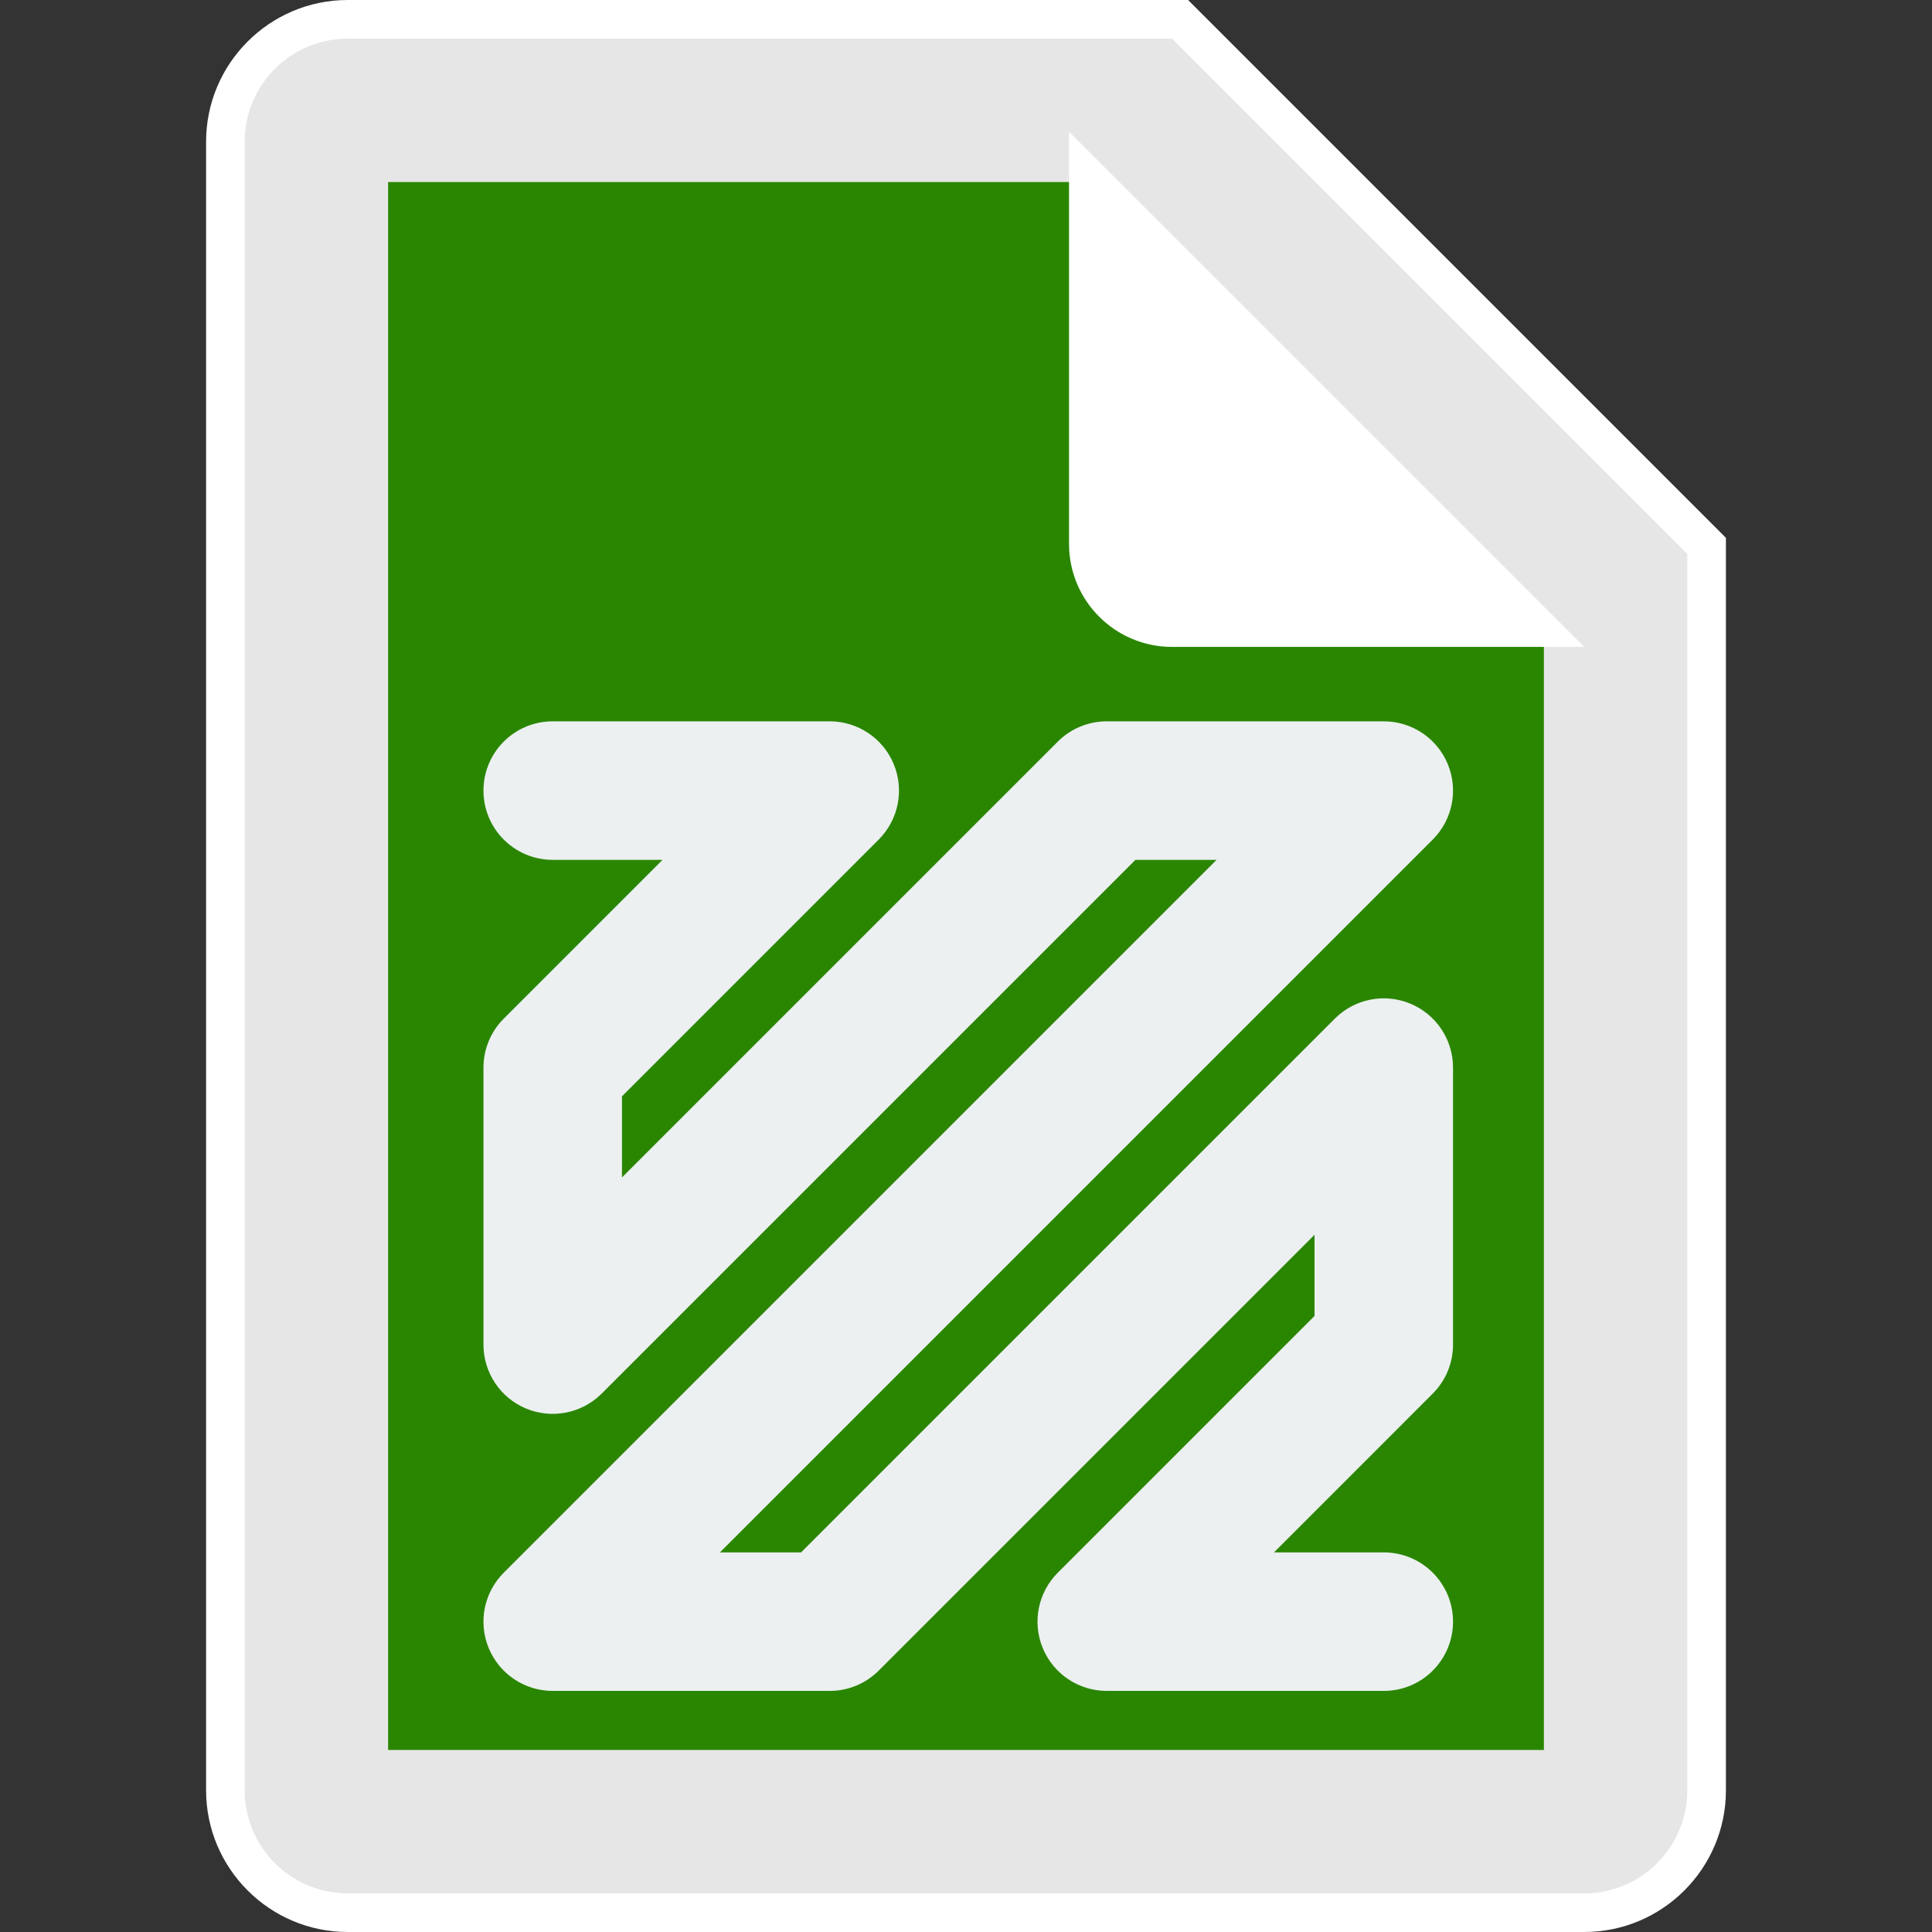 <?xml version="1.0" encoding="UTF-8" standalone="no"?>
<!-- Created with Inkscape (http://www.inkscape.org/) -->

<svg
   xmlns:dc="http://purl.org/dc/elements/1.1/"
   xmlns:cc="http://creativecommons.org/ns#"
   xmlns:rdf="http://www.w3.org/1999/02/22-rdf-syntax-ns#"
   xmlns:svg="http://www.w3.org/2000/svg"
   xmlns="http://www.w3.org/2000/svg"
   xmlns:sodipodi="http://sodipodi.sourceforge.net/DTD/sodipodi-0.dtd"
   xmlns:inkscape="http://www.inkscape.org/namespaces/inkscape"
   id="svg41811"
   version="1.1"
   inkscape:version="0.48.5 r10040"
   width="256"
   height="256"
   xml:space="preserve"
   sodipodi:docname="FFmpeg-content.svg"
   inkscape:export-filename="/Users/margetts/Desktop/BAXY RetroActive/png_marked/FFmpeg-content.png"
   inkscape:export-xdpi="90.099998"
   inkscape:export-ydpi="90.099998"><rect width="100%" height="100%" fill="#333333" stroke="none"/><defs
     id="defs41815"><clipPath
       clipPathUnits="userSpaceOnUse"
       id="clipPath41825"><path
         d="M 0,128 128,128 128,0 0,0 0,128 z"
         id="path41827"
         inkscape:connector-curvature="0" /></clipPath></defs><sodipodi:namedview
     pagecolor="#ffffff"
     bordercolor="#666666"
     borderopacity="1"
     objecttolerance="10"
     gridtolerance="10"
     guidetolerance="10"
     inkscape:pageopacity="0"
     inkscape:pageshadow="2"
     inkscape:window-width="1676"
     inkscape:window-height="1005"
     id="namedview41813"
     showgrid="false"
     inkscape:zoom="5.14375"
     inkscape:cx="55.601458"
     inkscape:cy="80"
     inkscape:window-x="4"
     inkscape:window-y="1"
     inkscape:window-maximized="1"
     inkscape:current-layer="g41819" /><g
     id="g41819"
     inkscape:groupmode="layer"
     inkscape:label="FFmpeg-content"
     transform="matrix(1.25,0,0,-1.25,0,256)"><g
       id="g41821"
       transform="matrix(1.6,0,0,1.6,-0.688,0)"><g
         id="g41823"
         clip-path="url(#clipPath41825)"><g
           id="g41829"
           transform="translate(79.144,128)"><path
             d="m 0,0 -1.06,0 -54.614,0 c -5.176,0 -9.386,-4.211 -9.386,-9.387 l 0,-109.226 c 0,-5.176 4.21,-9.387 9.386,-9.387 l 81.92,0 c 5.176,0 9.387,4.211 9.387,9.387 l 0,81.92 0,1.06 -0.75,0.75 L 0.75,-0.75 0,0 z"
             style="fill:#ffffff;fill-opacity:1;fill-rule:nonzero;stroke:none"
             id="path41831"
             inkscape:connector-curvature="0" /></g><g
           id="g41833"
           transform="translate(78.083,125.44)"><path
             d="m 0,0 -54.613,0 c -3.772,0 -6.827,-3.055 -6.827,-6.827 l 0,-109.226 c 0,-3.772 3.055,-6.827 6.827,-6.827 l 81.92,0 c 3.771,0 6.826,3.055 6.826,6.827 l 0,81.92 L 0,0 z"
             style="fill:#e6e6e6;fill-opacity:1;fill-rule:nonzero;stroke:none"
             id="path41835"
             inkscape:connector-curvature="0" /></g><g
           id="g41837"
           transform="translate(74.148,115.94)"><path
             d="m 0,0 28.568,-28.568 0,-75.312 -76.573,0 0,103.88 L 0,0 z"
             style="fill:#2a8600;fill-opacity:1;fill-rule:nonzero;stroke:none"
             id="path41839"
             inkscape:connector-curvature="0" /></g><g
           id="g41841"
           transform="translate(91.75,85.141)"><path
             d="m 0,0 -13.667,0 c -3.772,0 -6.827,3.055 -6.827,6.827 l 0,13.653 0,13.653 L 13.64,0 0,0 z"
             style="fill:#ffffff;fill-opacity:1;fill-rule:nonzero;stroke:none"
             id="path41843"
             inkscape:connector-curvature="0" /></g><g
           id="g41845"
           transform="translate(92.109,15.973)"><path
             d="m 0,0 -18.353,0 c -1.856,0 -3.529,1.118 -4.239,2.832 -0.711,1.715 -0.318,3.688 0.995,5 l 17.009,17.01 0,5.377 L -33.463,1.344 C -34.323,0.484 -35.49,0 -36.707,0 L -55.06,0 c -1.856,0 -3.529,1.118 -4.239,2.832 -0.711,1.715 -0.318,3.688 0.995,5 l 47.227,47.228 -5.376,0 -35.363,-35.362 c -1.312,-1.312 -3.288,-1.703 -5,-0.995 -1.715,0.71 -2.832,2.384 -2.832,4.239 l 0,18.353 c 0,1.217 0.483,2.384 1.344,3.244 l 10.52,10.521 -7.276,0 c -2.534,0 -4.588,2.054 -4.588,4.588 0,2.535 2.054,4.589 4.588,4.589 l 18.353,0 c 1.856,0 3.529,-1.118 4.239,-2.833 0.711,-1.714 0.318,-3.688 -0.995,-5 l -17.009,-17.01 0,-5.376 28.875,28.875 c 0.86,0.861 2.027,1.344 3.244,1.344 l 18.353,0 c 1.856,0 3.529,-1.118 4.239,-2.833 0.71,-1.714 0.318,-3.688 -0.995,-5 l -47.227,-47.227 5.376,0 35.363,35.362 c 1.313,1.314 3.287,1.706 5,0.995 1.715,-0.71 2.832,-2.383 2.832,-4.239 l 0,-18.353 c 0,-1.217 -0.483,-2.384 -1.344,-3.244 L -7.276,9.177 0,9.177 C 2.534,9.177 4.588,7.123 4.588,4.588 4.588,2.054 2.534,0 0,0"
             style="fill:#ecf0f1;fill-opacity:1;fill-rule:nonzero;stroke:none"
             id="path41847"
             inkscape:connector-curvature="0" /></g></g></g></g></svg>